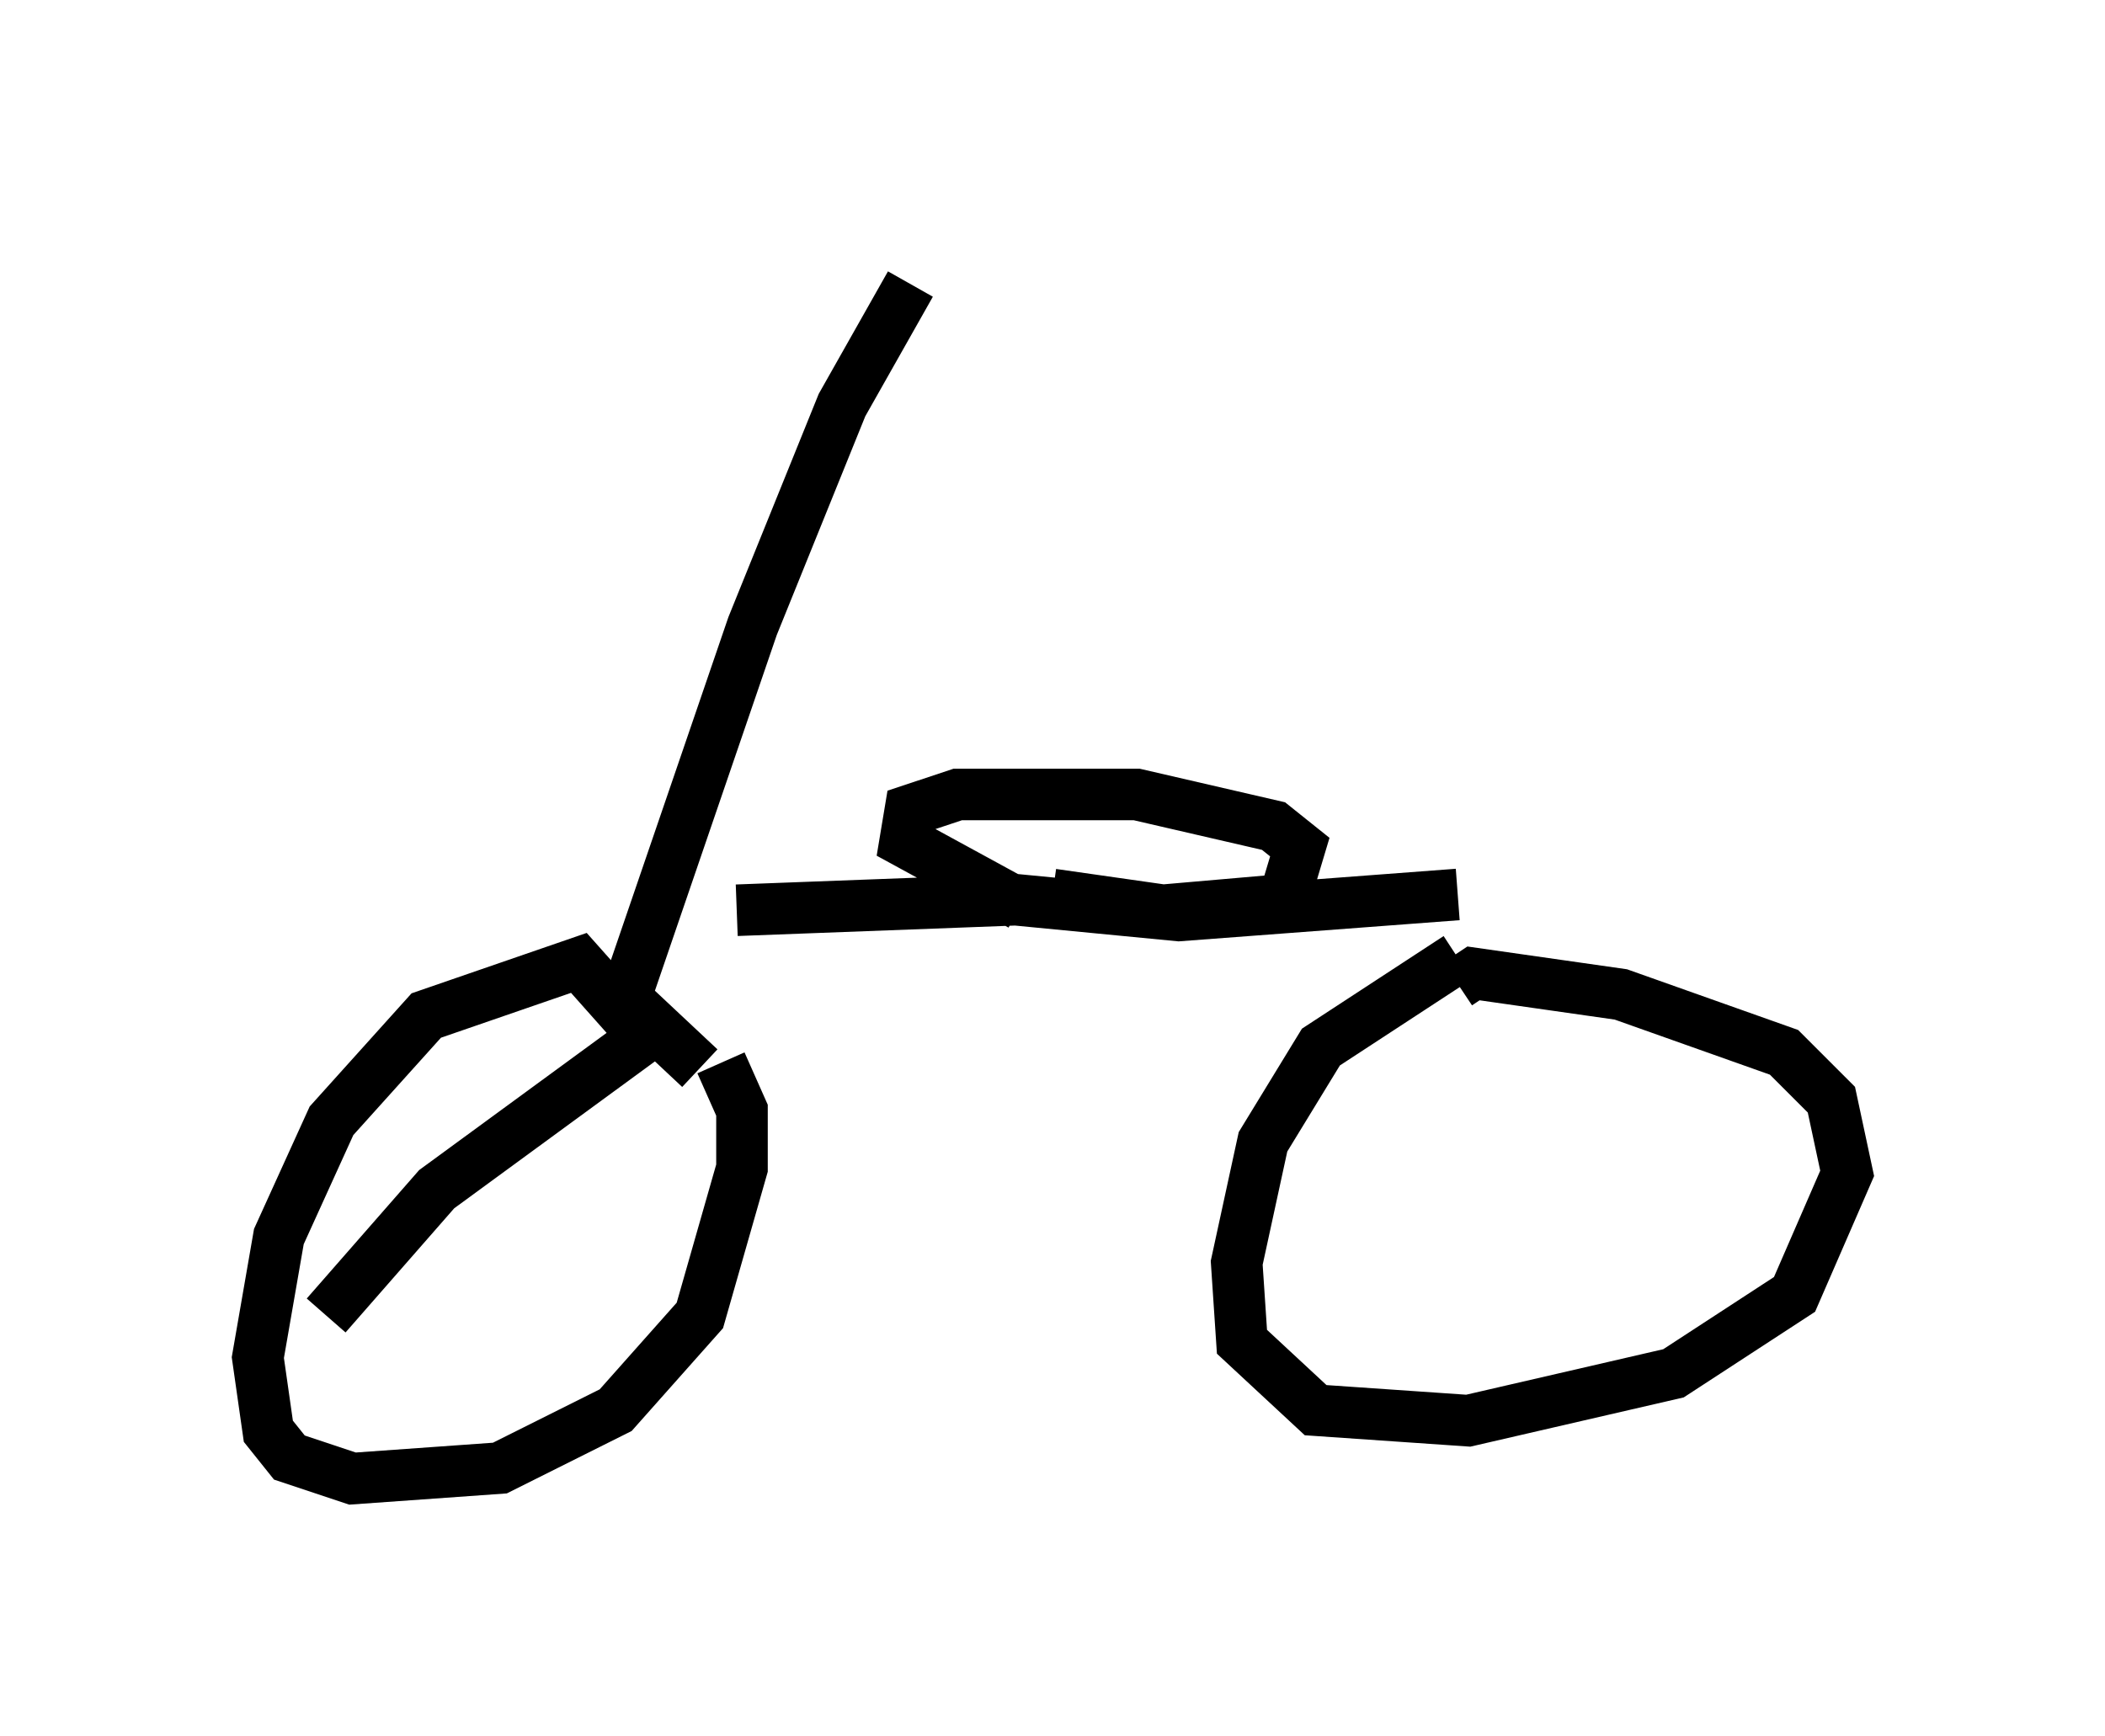 <?xml version="1.0" encoding="utf-8" ?>
<svg baseProfile="full" height="33.684" version="1.1" width="40.83" xmlns="http://www.w3.org/2000/svg" xmlns:ev="http://www.w3.org/2001/xml-events" xmlns:xlink="http://www.w3.org/1999/xlink"><defs /><rect fill="white" height="33.684" width="40.83" x="0" y="0" /><path d="M11.84, 5 m8.677, 0.102 m-2.858, 0.408 l-1.327, 2.348 -1.735, 4.288 l-2.552, 7.452 -0.817, -0.919 l-2.96, 1.021 -1.838, 2.042 l-1.021, 2.246 -0.408, 2.348 l0.204, 1.429 0.408, 0.51 l1.225, 0.408 2.858, -0.204 l2.246, -1.123 1.633, -1.838 l0.817, -2.858 0.0, -1.123 l-0.408, -0.919 m0.306, -2.96 l5.41, -0.204 3.165, 0.306 l5.41, -0.408 m0.0, 1.225 l-2.654, 1.735 -1.123, 1.838 l-0.51, 2.348 0.102, 1.531 l1.429, 1.327 2.96, 0.204 l3.981, -0.919 2.348, -1.531 l1.021, -2.348 -0.306, -1.429 l-0.919, -0.919 -3.165, -1.123 l-2.858, -0.408 -0.306, 0.204 m-8.473, -1.531 l-2.246, -1.225 0.102, -0.613 l0.919, -0.306 3.471, 0.0 l2.654, 0.613 0.51, 0.408 l-0.306, 1.021 -2.348, 0.204 l-2.144, -0.306 m-8.473, 1.838 l1.633, 1.531 m-0.919, -0.715 l-4.185, 3.063 -2.144, 2.45 " fill="none" stroke="black" stroke-width="1" /></svg>